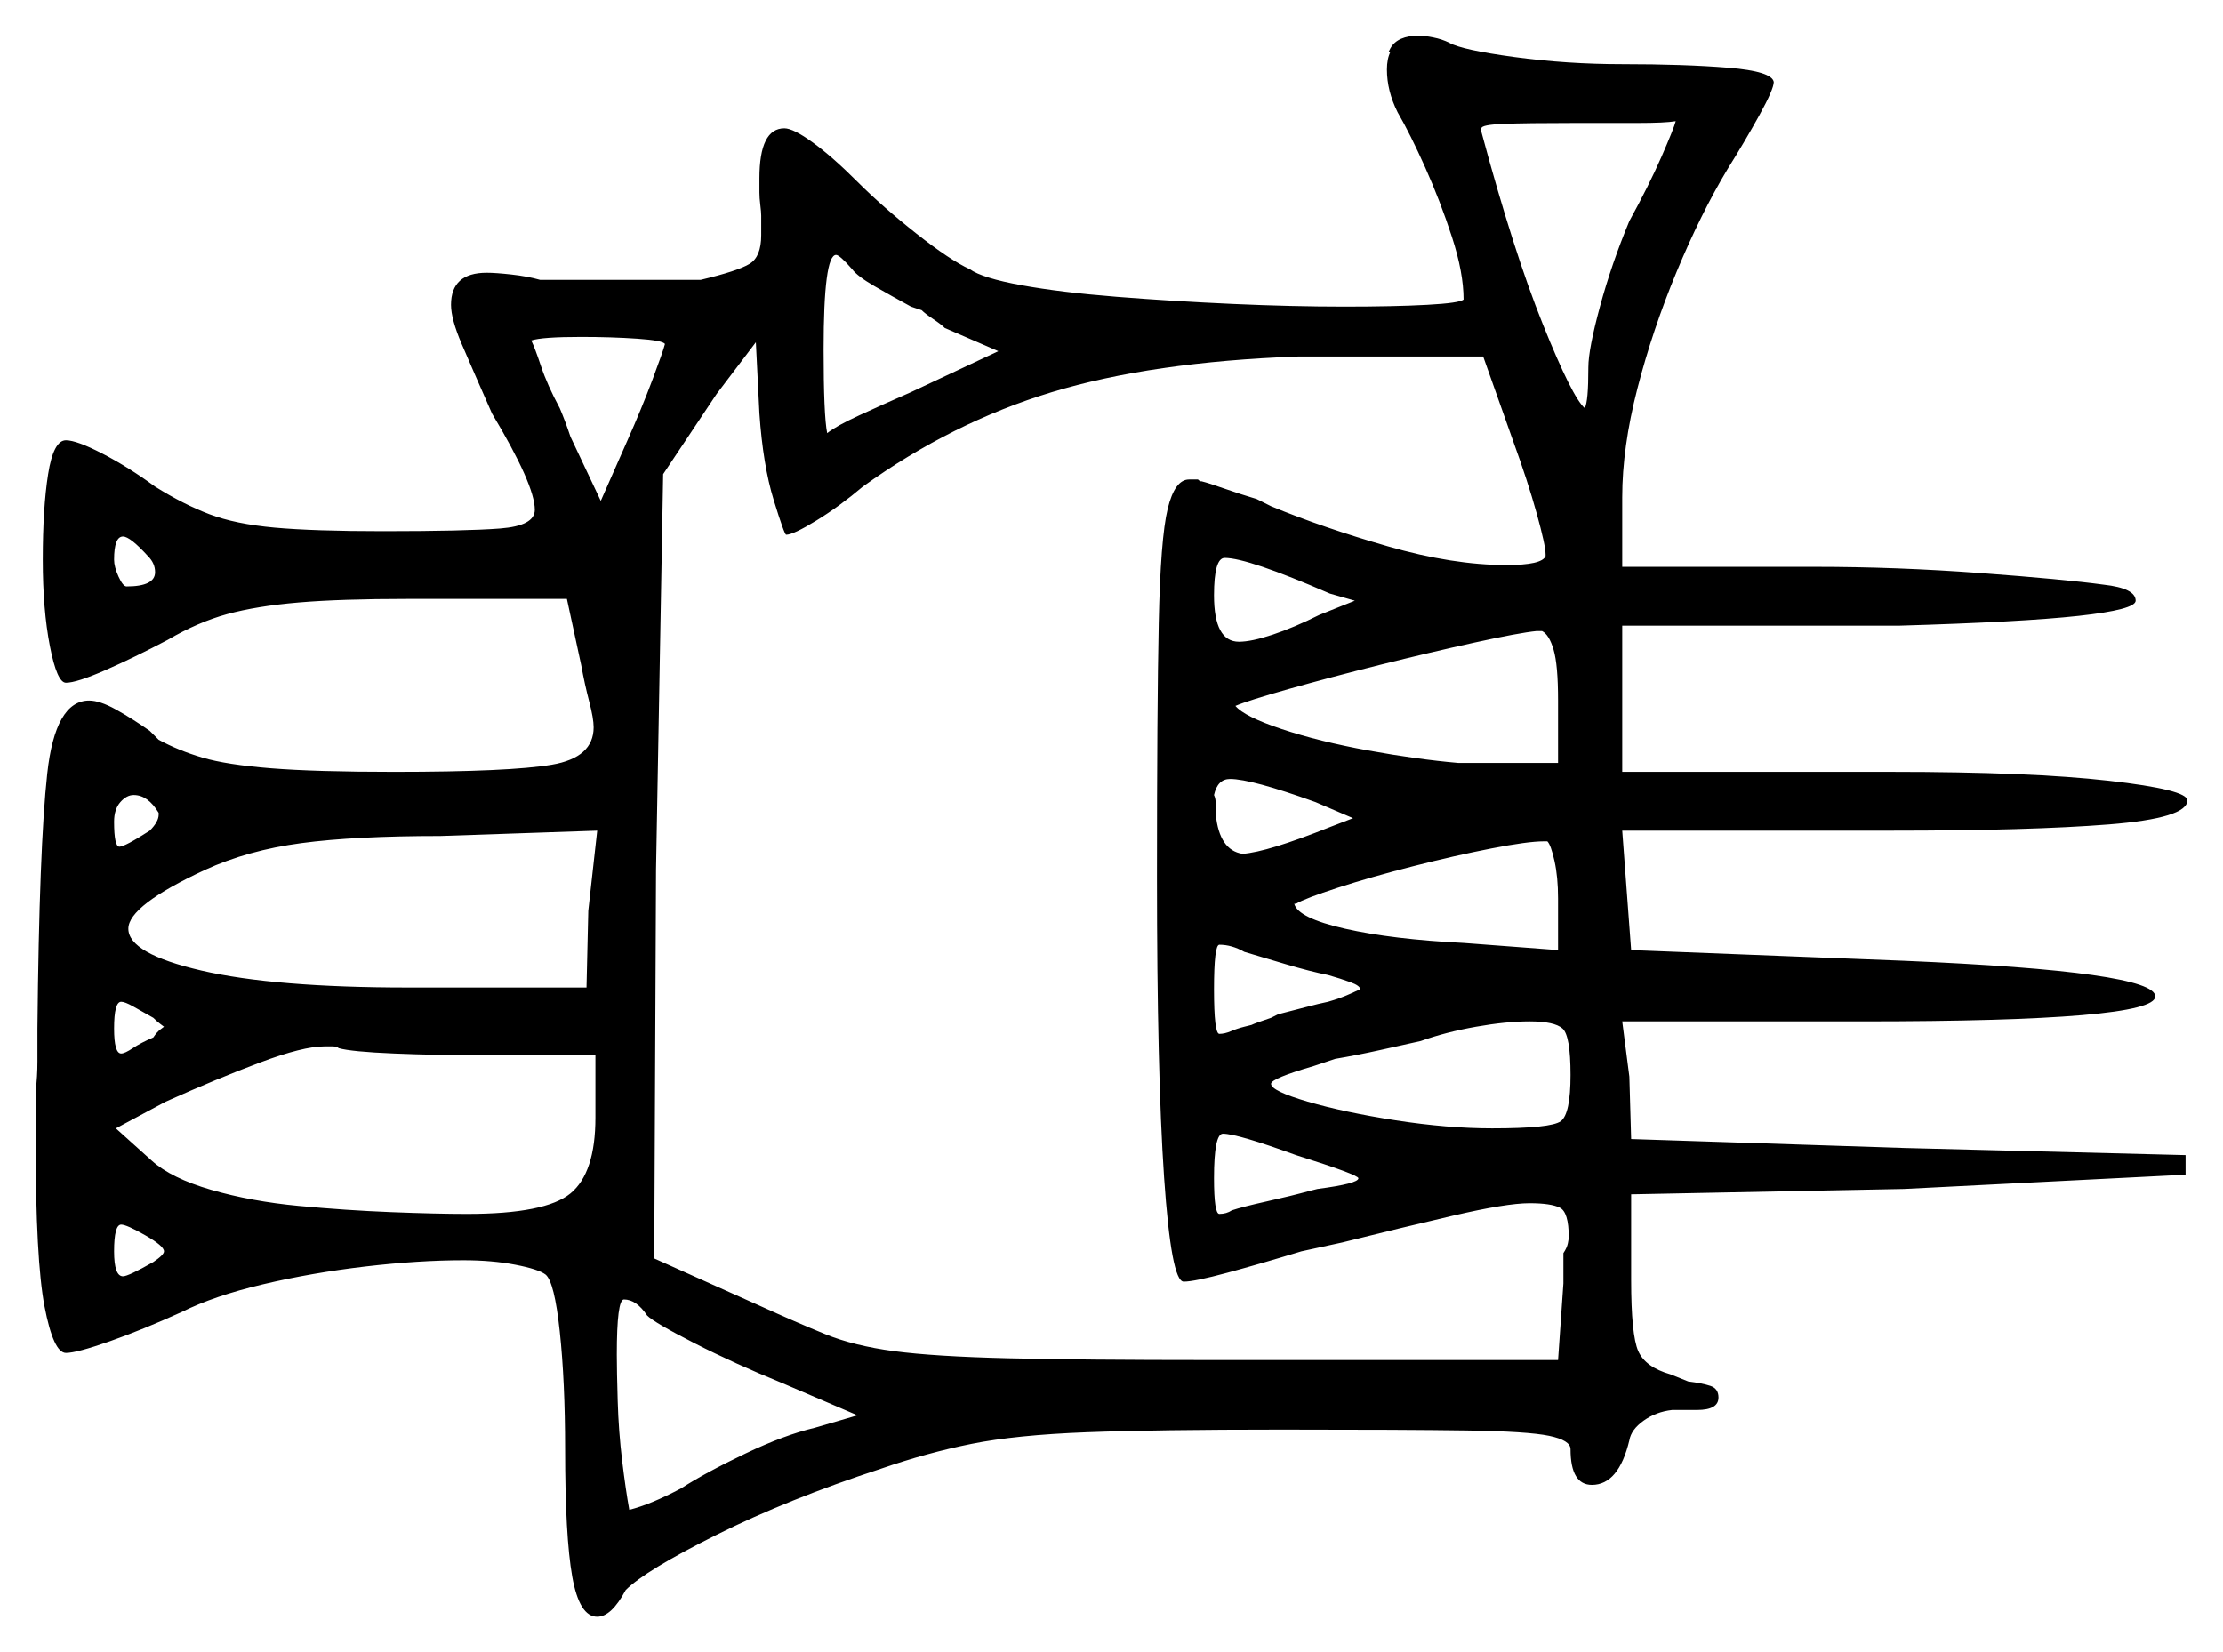 <svg xmlns="http://www.w3.org/2000/svg" width="623.5" height="463.5" viewBox="0 0 623.5 463.5"><path d="M46.0 351.0Q46.0 349.5 40.75 346.5Q35.5 343.5 34.0 343.5Q32.0 343.5 32.0 351.0Q32.0 358.0 34.5 358.0Q36.0 358.0 43.0 354.0Q46.0 352.0 46.0 351.0ZM41.5 156.0Q36.5 150.5 34.5 150.5Q32.0 150.5 32.0 157.0Q32.0 159.0 33.25 161.75Q34.5 164.5 35.5 164.5Q43.5 164.5 43.5 160.5Q43.5 158.0 41.5 156.0ZM44.5 228.5V228.0Q41.5 223.0 37.5 223.0Q35.5 223.0 33.75 225.0Q32.0 227.0 32.0 230.5Q32.0 237.5 33.5 237.5Q35.0 237.5 42.0 233.0Q44.5 230.5 44.5 228.5ZM43.0 285.5Q39.5 283.5 37.25 282.25Q35.0 281.0 34.0 281.0Q32.0 281.0 32.0 288.5Q32.0 295.5 34.0 295.5Q35.0 295.5 37.25 294.0Q39.5 292.5 43.0 291.0Q44.0 289.5 45.0 288.75Q46.0 288.0 46.0 288.0Q46.0 288.0 45.0 287.25Q44.0 286.5 43.0 285.5ZM167.0 296.0H136.5Q122.5 296.0 110.5 295.5Q98.5 295.0 95.0 294.0Q94.5 293.5 93.25 293.5Q92.0 293.5 91.0 293.5Q85.0 293.5 73.0 298.0Q61.0 302.5 46.5 309.0L32.5 316.5L42.5 325.5Q48.0 330.5 59.25 333.75Q70.5 337.0 83.75 338.25Q97.0 339.5 109.75 340.0Q122.5 340.5 131.0 340.5Q153.0 340.5 160.0 334.75Q167.0 329.0 167.0 313.5ZM164.5 277.0 165.0 255.5 167.5 233.0 123.5 234.5Q99.5 234.5 84.5 236.5Q69.5 238.5 57.5 244.0Q36.0 254.0 36.0 260.5Q36.0 267.5 56.5 272.25Q77.0 277.0 114.5 277.0ZM220.5 150.0Q220.0 150.0 217.0 140.25Q214.0 130.5 213.0 116.0L212.0 96.0L201.0 110.5L186.0 133.0L184.0 244.0L183.5 353.0L212.5 366.0Q223.5 371.0 231.5 374.25Q239.5 377.5 250.75 379.0Q262.0 380.5 282.75 381.0Q303.5 381.5 340.0 381.5H437.0L438.5 360.0V351.5Q439.5 350.0 439.75 348.75Q440.0 347.5 440.0 347.0Q440.0 340.0 437.5 338.75Q435.0 337.5 429.0 337.5Q422.5 337.5 407.5 341.0Q392.5 344.5 376.5 348.5L365.0 351.0Q353.5 354.5 344.25 357.0Q335.0 359.5 332.0 359.5Q328.5 359.5 326.5 330.25Q324.5 301.0 324.5 246.0Q324.5 198.5 325.0 174.75Q325.5 151.0 327.5 142.75Q329.5 134.5 333.5 134.5H336.0Q336.5 135.0 336.75 135.0Q337.0 135.0 337.0 135.0Q339.0 135.5 343.25 137.0Q347.5 138.5 352.5 140.0L356.5 142.0Q371.0 148.0 389.25 153.25Q407.5 158.5 422.5 158.5Q432.5 158.5 433.5 156.0V155.5Q433.5 153.0 431.0 144.0Q428.5 135.0 424.5 124.0L416.0 100.0H364.0Q323.0 101.5 295.0 110.0Q267.0 118.5 242.0 136.5Q235.5 142.0 229.0 146.0Q222.5 150.0 220.5 150.0ZM379.5 229.5 369.0 225.0Q351.0 218.5 345.0 218.5Q341.5 218.5 340.5 223.0Q341.0 224.0 341.0 225.75Q341.0 227.5 341.0 228.5Q342.0 238.5 348.5 239.5Q355.5 239.0 373.0 232.0ZM372.5 273.5Q367.5 272.5 360.75 270.5Q354.0 268.5 349.0 267.0Q345.5 265.0 342.0 265.0Q340.5 265.0 340.5 277.5Q340.5 290.0 342.0 290.0Q343.5 290.0 345.25 289.25Q347.0 288.5 349.0 288.0L351.0 287.5Q352.0 287.0 356.5 285.5L358.5 284.5Q362.5 283.5 366.25 282.5Q370.0 281.5 372.5 281.0Q376.0 280.0 378.75 278.75Q381.5 277.5 381.5 277.5Q381.5 276.5 378.75 275.5Q376.0 274.5 372.5 273.5ZM437.0 266.5V252.0Q437.0 246.0 436.0 241.5Q435.0 237.0 434.0 236.0H433.0Q428.5 236.0 418.25 238.0Q408.0 240.0 396.25 243.0Q384.5 246.0 375.25 249.0Q366.0 252.0 363.5 253.5H363.0Q364.0 257.5 377.25 260.5Q390.5 263.5 410.5 264.5ZM186.5 96.5Q186.0 95.5 178.75 95.0Q171.5 94.5 163.0 94.5Q152.0 94.5 149.0 95.5Q150.0 97.5 151.75 102.75Q153.5 108.0 157.0 114.5Q158.5 118.0 160.0 122.5L168.5 140.5L176.0 123.5Q180.0 114.5 183.0 106.5Q186.0 98.5 186.5 96.5ZM239.0 75.5Q235.5 71.5 234.5 71.5Q231.0 71.5 231.0 98.0Q231.0 116.5 232.0 121.5Q234.5 119.5 241.0 116.5Q247.5 113.5 255.5 110.0L280.0 98.5L265.0 92.0Q264.0 91.0 261.75 89.5Q259.5 88.0 258.5 87.0L255.5 86.0Q250.0 83.0 245.25 80.25Q240.5 77.5 239.0 75.5ZM380.0 168.5 373.0 166.5Q350.0 156.5 343.5 156.5Q340.5 156.5 340.5 167.0Q340.5 180.0 347.5 180.0Q351.0 180.0 357.0 178.0Q363.0 176.0 370.0 172.5ZM437.0 214.0V196.5Q437.0 186.5 435.75 182.25Q434.5 178.0 432.5 177.0H431.0Q426.0 177.5 413.5 180.25Q401.0 183.0 387.0 186.5Q373.0 190.0 361.5 193.25Q350.0 196.5 346.5 198.0Q349.0 201.0 359.5 204.5Q370.0 208.0 383.75 210.5Q397.5 213.0 409.0 214.0ZM470.0 34.0Q467.0 34.5 459.25 34.5Q451.5 34.5 442.0 34.5Q428.0 34.5 421.75 34.75Q415.5 35.0 415.5 36.0V37.0Q424.5 70.5 432.75 91.0Q441.0 111.5 444.5 114.5Q445.0 113.5 445.25 110.75Q445.5 108.0 445.5 103.0Q445.5 98.0 448.75 86.0Q452.0 74.0 457.0 62.0Q462.5 52.0 466.0 44.0Q469.5 36.0 470.0 34.0ZM181.5 369.0Q178.5 364.5 175.0 364.5Q173.0 364.5 173.0 380.0Q173.0 384.5 173.25 393.0Q173.5 401.5 174.5 409.75Q175.5 418.0 176.5 423.5Q182.5 422.0 191.0 417.5Q198.0 413.0 209.0 407.75Q220.0 402.5 228.5 400.5L240.5 397.0L219.5 388.0Q206.0 382.5 194.75 376.75Q183.5 371.0 181.5 369.0ZM363.5 324.0Q347.0 318.0 343.0 318.0Q340.5 318.0 340.5 330.5Q340.5 340.5 342.0 340.5Q344.0 340.5 345.5 339.5Q348.5 338.5 355.25 337.0Q362.0 335.5 367.5 334.0L369.5 333.5Q381.0 332.0 381.0 330.5Q381.0 329.5 363.5 324.0ZM440.5 301.5Q440.5 290.5 438.25 288.5Q436.0 286.5 429.0 286.5Q422.5 286.5 414.0 288.0Q405.5 289.5 398.5 292.0Q394.0 293.0 387.25 294.5Q380.5 296.0 374.5 297.0L368.5 299.0Q356.5 302.5 356.5 304.0Q356.5 306.0 366.75 309.0Q377.0 312.0 391.5 314.25Q406.0 316.5 418.5 316.5Q435.0 316.5 437.75 314.5Q440.5 312.5 440.5 301.5ZM390.0 14.5H389.5L390.0 13.5Q392.0 10.0 398.0 10.0Q399.5 10.0 402.0 10.5Q404.5 11.0 406.5 12.0Q410.0 14.0 424.75 16.0Q439.5 18.0 455.0 18.0Q472.5 18.0 484.75 19.0Q497.0 20.0 497.5 23.0Q497.5 25.0 493.5 32.25Q489.5 39.5 484.5 47.5Q477.0 60.0 470.25 76.25Q463.5 92.5 459.25 109.0Q455.0 125.5 455.0 139.5V159.0H509.0Q532.0 159.0 555.5 160.75Q579.0 162.5 590.0 164.0Q599.0 165.0 599.0 168.5Q599.0 171.0 583.0 172.75Q567.0 174.5 532.5 175.5H455.0V216.5H530.5Q569.5 216.5 591.5 219.0Q613.5 221.5 613.5 224.5Q613.5 229.5 591.5 231.25Q569.5 233.0 530.5 233.0H455.0L457.5 266.5L534.0 269.5Q604.5 272.5 604.5 279.5Q604.5 286.5 522.5 286.5H455.0L457.0 302.0L457.5 319.5L534.0 322.0L613.0 324.0V329.5L534.0 333.5L457.5 335.0V359.0Q457.5 374.5 459.5 379.0Q461.5 383.5 468.5 385.5L473.5 387.5Q477.5 388.0 479.75 388.75Q482.0 389.5 482.0 392.0Q482.0 395.5 476.0 395.5H469.0Q464.5 396.0 461.0 398.5Q457.5 401.0 457.0 404.0Q454.0 416.5 446.5 416.5Q440.5 416.5 440.5 406.5Q440.5 404.0 434.5 402.75Q428.5 401.5 411.25 401.25Q394.0 401.0 359.5 401.0Q324.5 401.0 304.75 401.75Q285.0 402.5 272.5 405.0Q260.0 407.5 247.0 412.0Q221.0 420.5 201.0 430.5Q181.0 440.5 175.5 446.0Q171.5 453.5 167.5 453.5Q162.5 453.5 160.5 442.25Q158.5 431.0 158.5 406.5Q158.5 387.5 157.0 373.5Q155.5 359.5 153.0 357.5Q151.0 356.0 144.5 354.75Q138.0 353.5 130.0 353.5Q117.5 353.5 102.5 355.25Q87.5 357.0 73.75 360.25Q60.0 363.5 51.0 368.0Q40.0 373.0 30.75 376.25Q21.5 379.5 18.5 379.5Q15.0 379.5 12.5 366.5Q10.0 353.5 10.0 320.0V306.0Q10.5 302.0 10.5 297.75Q10.5 293.5 10.5 288.5Q11.0 237.5 13.25 217.0Q15.5 196.5 25.0 196.5Q28.0 196.5 32.5 199.0Q37.0 201.5 42.0 205.0L44.5 207.5Q50.0 210.5 56.75 212.5Q63.5 214.5 76.0 215.5Q88.5 216.5 110.5 216.5Q143.0 216.5 154.75 214.5Q166.5 212.5 166.5 204.0Q166.5 201.5 165.25 196.75Q164.0 192.0 163.0 186.5L159.0 168.0H114.5Q95.5 168.0 83.75 169.0Q72.0 170.0 63.75 172.25Q55.5 174.5 47.0 179.5Q37.5 184.5 29.5 188.0Q21.5 191.5 18.5 191.5Q16.0 191.5 14.0 181.25Q12.0 171.0 12.0 157.0Q12.0 142.5 13.5 133.0Q15.0 123.5 18.5 123.5Q21.5 123.5 28.75 127.25Q36.0 131.0 43.5 136.5Q51.5 141.5 58.75 144.25Q66.0 147.0 77.0 148.0Q88.0 149.0 107.5 149.0Q130.5 149.0 140.25 148.25Q150.0 147.5 150.0 143.0Q150.0 136.0 138.0 116.0Q132.5 103.5 129.5 96.5Q126.5 89.5 126.5 85.5Q126.5 76.5 136.5 76.5Q139.0 76.5 143.5 77.0Q148.0 77.5 151.5 78.5H196.5Q207.0 76.0 210.25 74.0Q213.5 72.0 213.5 66.0V60.5Q213.5 59.5 213.25 57.5Q213.0 55.5 213.0 54.0V50.0Q213.0 36.0 220.0 36.0Q222.5 36.0 228.0 40.0Q233.5 44.0 240.5 51.0Q247.5 58.0 257.0 65.5Q266.5 73.0 272.0 75.5Q275.5 78.0 286.5 80.0Q297.5 82.0 313.25 83.25Q329.0 84.5 345.75 85.25Q362.5 86.0 377.0 86.0Q391.0 86.0 400.25 85.5Q409.5 85.0 410.5 84.0Q410.5 76.5 407.25 66.5Q404.0 56.5 399.75 47.0Q395.5 37.5 392.0 31.5Q389.0 25.5 389.0 19.5Q389.0 16.5 390.0 14.5Z" fill="black" /></svg>